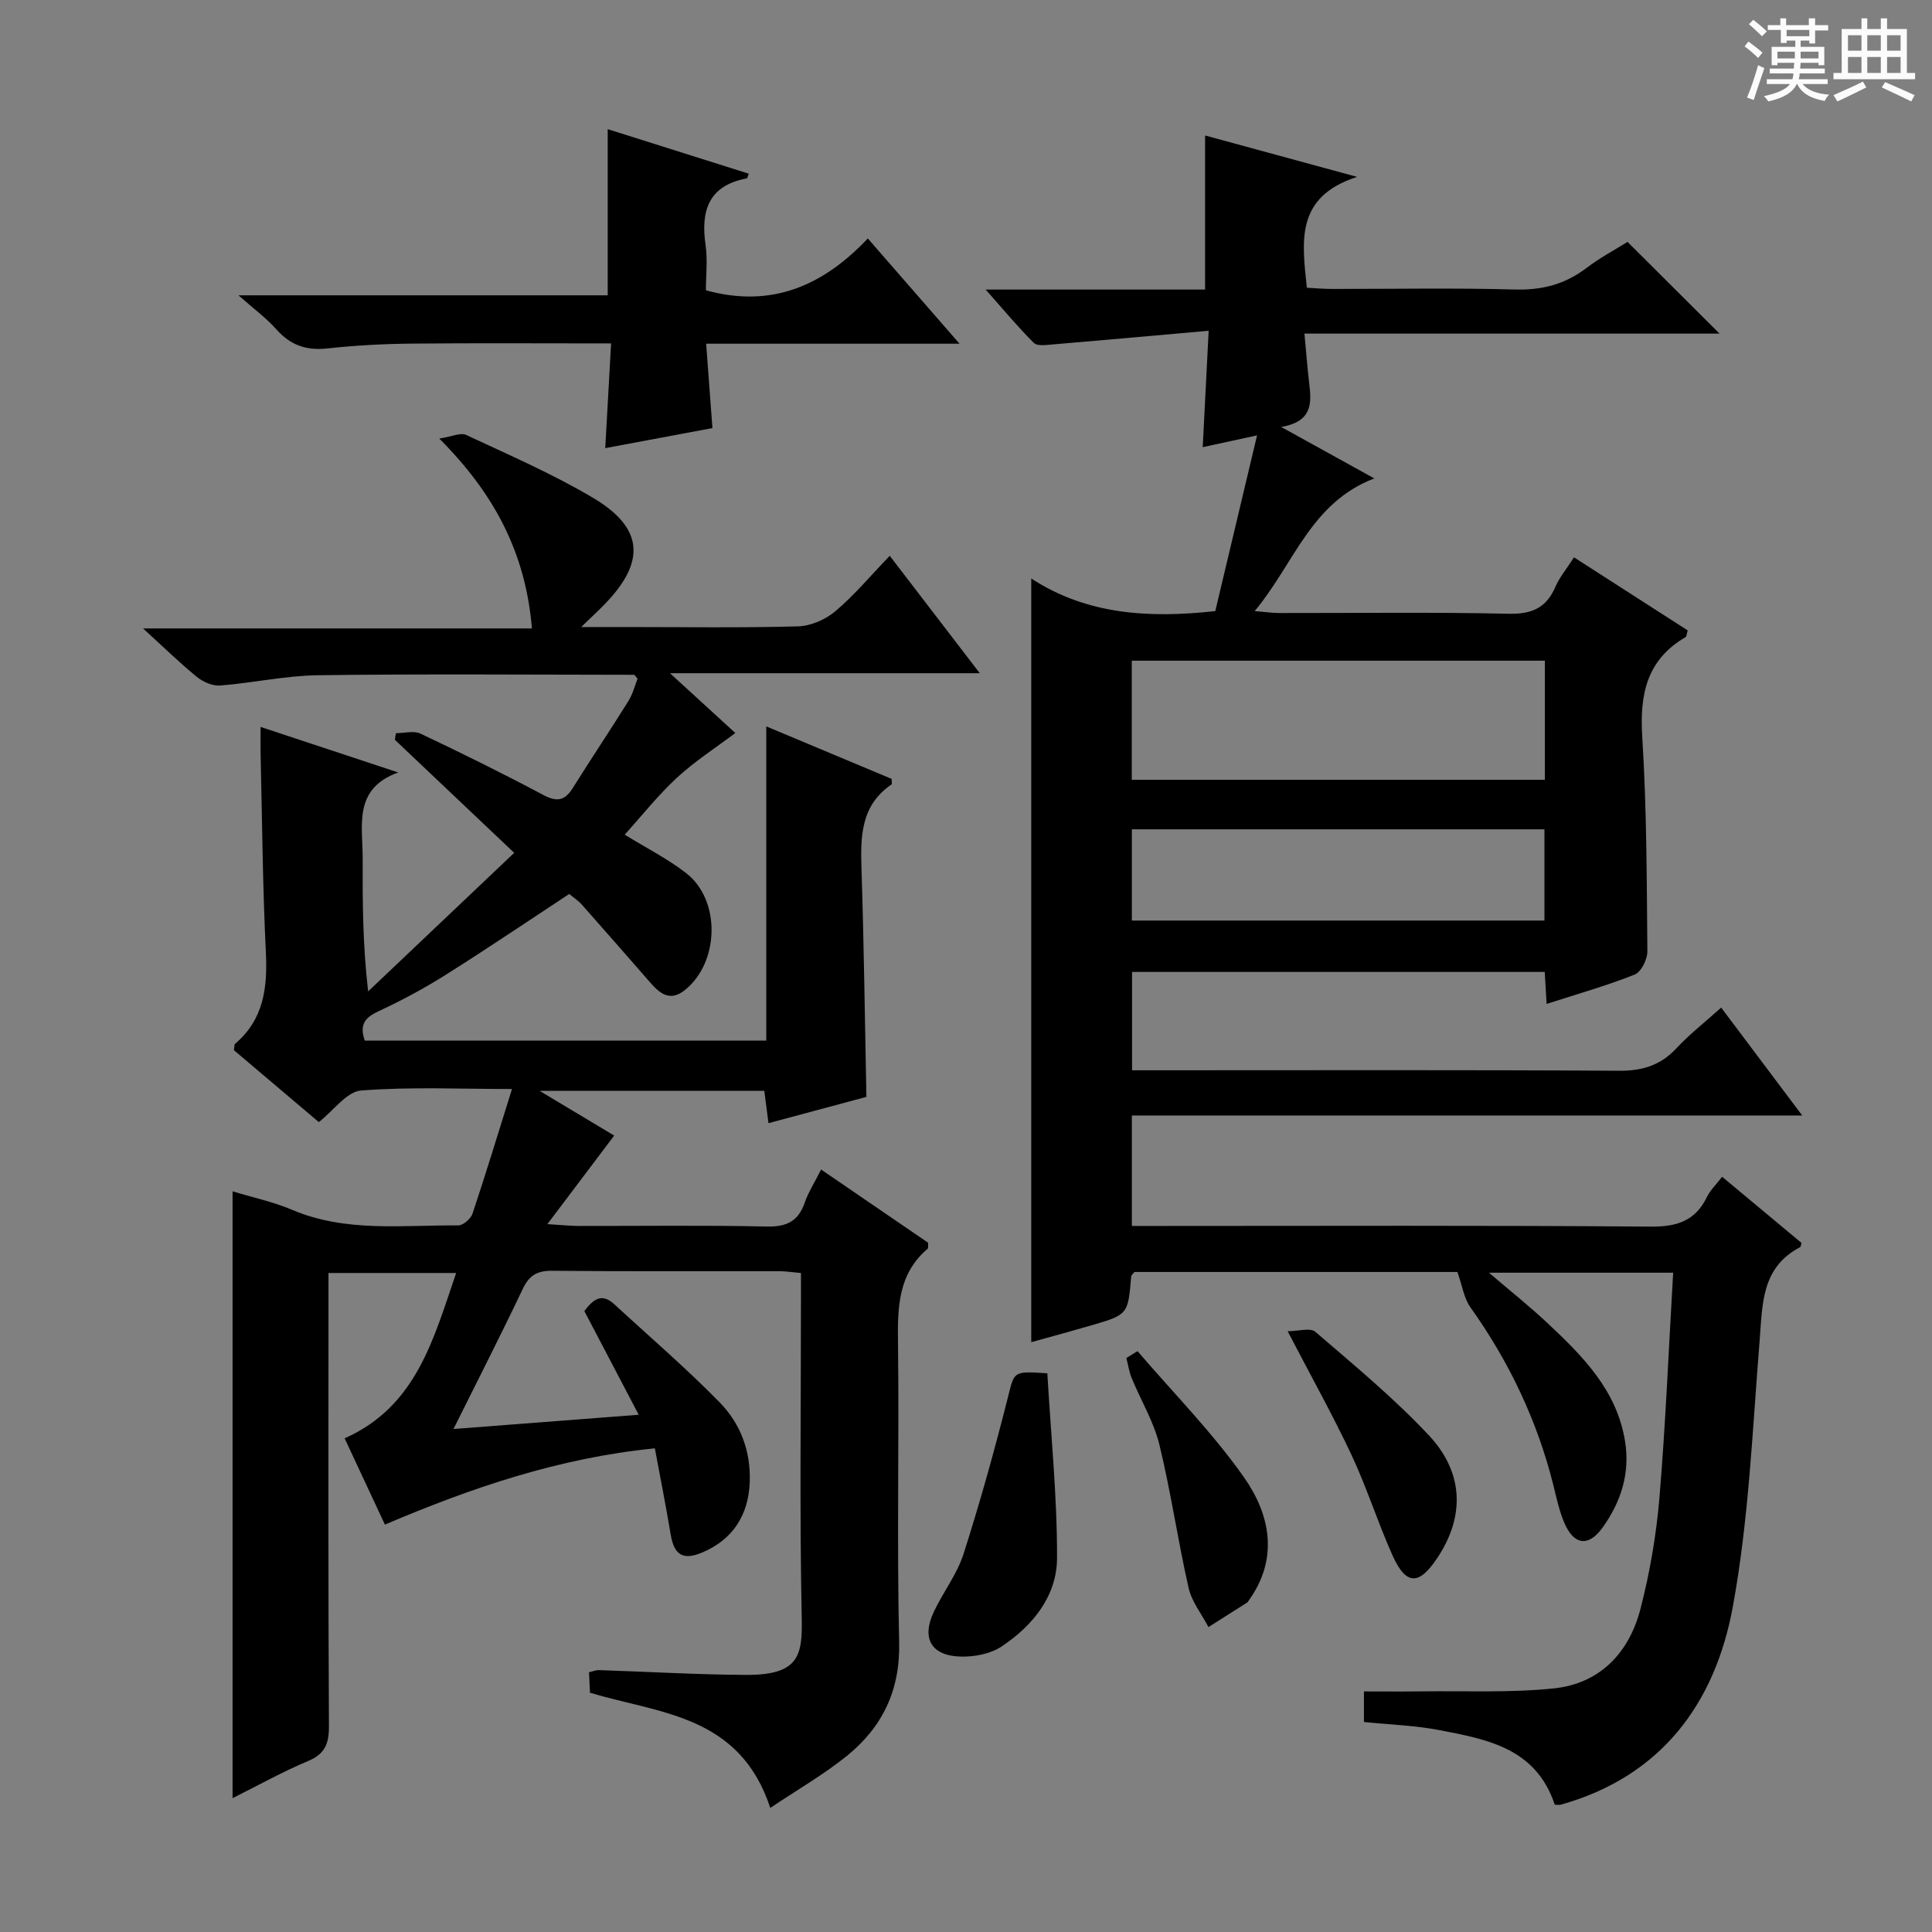 <svg enable-background="new 0 0 400 400" viewBox="0 0 400 400" xmlns="http://www.w3.org/2000/svg"><rect x="0" y="0" width="400" height="400" fill="#808080" stroke="none"/><path d="m361.2 9.6.8-1c.9.7 1.9 1.4 2.9 2.3l-.9 1.1c-1-1-2-1.8-2.8-2.4zm.5 10.6c.9-2.1 1.6-4.3 2.3-6.7.4.2.8.4 1.3.6-.7 2.1-1.5 4.3-2.2 6.6zm.4-15.2.9-.9c1 .8 2 1.6 2.8 2.4l-1 1c-.9-.9-1.8-1.7-2.7-2.5zm12.5-1.2h1.2v1.4h2.7v1.1h-2.7v2.7h-1.2v-.6h-1.8v1.3h4.9v3.8h-1.2v-.5h-3.7c0 .4-.1.9-.1 1.2h5.1v1h-5.2c0 .5-.1.9-.2 1.2h6v1h-5.2c1.1 1.3 2.9 2 5.5 2.2-.4.4-.7.8-.9 1.3-2.9-.5-4.8-1.6-5.7-3.5h-.1c-.8 1.7-2.7 2.9-5.9 3.6-.2-.4-.6-.8-.9-1.1 2.8-.6 4.6-1.4 5.4-2.5h-4.8v-1h5.3c.1-.3.2-.7.2-1.2h-4.9v-1h5c0-.4 0-.8.1-1.2h-3.5v.5h-1.2v-3.8h4.9v-1.3h-1.8v.5h-1.2v-2.7h-2.7v-1h2.6v-1.4h1.2v1.4h4.7v-1.4zm-6.6 8.3h3.6c0-.4 0-.9 0-1.4h-3.6zm1.9-4.6h4.7v-1.3h-4.7zm6.6 3.2h-3.7v1.4h3.7z" fill="#fafbfa"/><path d="m385.3 3.8h1.3v2.2h2.8v-2.2h1.3v2.2h4.1v9.1h1.7v1.3h-16.9v-1.3h1.7v-9.1h4.1v-2.2zm.4 13.1.7 1.2c-1.8.9-3.8 1.9-6 2.9-.2-.4-.5-.8-.8-1.3 2.3-1 4.3-1.9 6.1-2.8zm-3.1-6.4h2.8v-3.2h-2.8zm0 4.6h2.8v-3.3h-2.8zm4-4.6h2.8v-3.2h-2.8zm0 4.6h2.8v-3.3h-2.8zm3.7 1.9c2.1.9 4.1 1.8 6.1 2.7l-.7 1.3c-2.2-1.1-4.2-2-6.1-2.9zm3.2-9.7h-2.8v3.2h2.8zm-2.8 7.8h2.8v-3.3h-2.8z" fill="#fafbfa"/><g fill="#010000"><path d="m159.48 374.31c-6.36-19.3-22.88-19.5-37.33-23.85-.06-1.17-.12-2.61-.2-4.24.82-.18 1.43-.46 2.03-.44 10.14.33 20.28.93 30.42.99 11.02.07 11.75-4 11.59-11.73-.45-21.82-.16-43.66-.16-65.49 0-1.82 0-3.65 0-5.98-1.64-.15-3.06-.38-4.48-.38-15.66-.03-31.33.07-46.99-.09-3.09-.03-4.77.9-6.11 3.72-4.48 9.44-9.24 18.74-14.36 29.04 13.07-1.01 25.33-1.95 38.35-2.95-3.93-7.49-7.59-14.48-11.26-21.47 1.78-2.34 3.53-3.87 6.18-1.43 7.32 6.75 14.9 13.24 21.85 20.35 4.24 4.34 6.42 9.96 6.22 16.35-.21 6.92-3.49 12.06-9.89 14.74-3.94 1.65-5.78.49-6.49-3.79-.97-5.84-2.13-11.66-3.27-17.8-19.91 1.99-37.89 8.14-55.89 15.79-2.85-6.1-5.56-11.9-8.34-17.86 14.8-6.58 18.35-20.38 23.09-34.23-9.04 0-17.39 0-26.43 0v5.33c0 29.5-.07 58.99.09 88.49.02 3.63-.81 5.76-4.33 7.23-5.17 2.16-10.1 4.92-15.62 7.68 0-42.02 0-83.41 0-125.64 4.26 1.3 8.42 2.17 12.25 3.8 11.18 4.77 22.9 3.16 34.47 3.26 1.01.01 2.6-1.38 2.96-2.44 2.77-8.29 5.31-16.66 8.17-25.8-10.76 0-21.05-.49-31.24.31-2.98.23-5.67 4.13-8.75 6.54-5.87-4.97-11.8-10-17.58-14.89.11-.71.05-1.15.23-1.31 5.91-5.01 6.74-11.54 6.39-18.84-.67-13.63-.77-27.28-1.09-40.92-.04-1.65-.01-3.29-.01-5.86 9.83 3.25 19.16 6.34 28.5 9.43-9.43 3.39-7.33 11.09-7.36 17.88-.03 8.82-.01 17.64 1.13 27.45 9.98-9.47 19.97-18.94 30.24-28.69-8.61-8.16-16.66-15.78-24.7-23.4.07-.46.14-.92.21-1.37 1.71 0 3.69-.57 5.09.09 8.56 4.05 17.06 8.25 25.43 12.7 2.82 1.5 4.45 1.2 6.1-1.44 3.78-6.05 7.76-11.98 11.53-18.03.91-1.47 1.34-3.24 1.88-4.6-.51-.59-.61-.81-.72-.81-21.81-.02-43.63-.2-65.44.09-6.76.09-13.5 1.6-20.27 2.13-1.57.12-3.54-.75-4.82-1.79-3.6-2.94-6.94-6.21-11.13-10.03h80.51c-1.3-15.56-7.7-27.81-19.18-39.31 2.55-.39 4.4-1.29 5.56-.75 8.86 4.14 17.89 8.05 26.27 13.02 10.52 6.24 10.96 13.27 2.34 22.1-1.24 1.27-2.54 2.48-4.79 4.65h9.4c11.83 0 23.67.19 35.49-.14 2.64-.07 5.7-1.41 7.74-3.14 3.91-3.3 7.24-7.3 11.25-11.47 6.24 8.14 12.04 15.69 18.64 24.31-21.65 0-42.12 0-64.14 0 5.46 5 9.71 8.88 13.53 12.38-4.06 3.07-8.37 5.83-12.08 9.25-3.88 3.58-7.19 7.78-10.82 11.8 4.44 2.74 8.87 4.97 12.72 7.96 7.22 5.6 6.89 18.5-.26 24.21-3.09 2.47-5.17.73-7.18-1.56-4.71-5.38-9.4-10.77-14.14-16.11-.76-.85-1.75-1.49-2.63-2.22-8.58 5.64-16.94 11.3-25.48 16.68-4.49 2.83-9.2 5.37-14.01 7.6-2.77 1.28-3.99 2.74-2.84 6.08h83.13c0-21.51 0-42.89 0-65.06 9.25 3.88 17.63 7.39 25.95 10.87 0 .55.13 1.05-.02 1.15-6.43 4.38-6.44 10.88-6.21 17.7.5 15.43.68 30.88 1.01 46.99-6.24 1.68-13.05 3.5-20.27 5.44-.31-2.42-.56-4.34-.87-6.69-15.02 0-30.05 0-46.52 0 6.01 3.6 10.97 6.58 15.44 9.26-4.38 5.8-8.68 11.51-13.83 18.33 3.28.2 4.85.38 6.41.38 13 .02 26-.17 38.99.12 4.1.09 6.54-1.06 7.88-4.95.75-2.16 2.03-4.14 3.39-6.85 7.64 5.23 14.96 10.23 22.17 15.16-.05.62.06 1.09-.11 1.24-6.14 5.22-6.23 12.14-6.14 19.47.26 20.66-.25 41.33.24 61.99.24 9.94-3.45 17.53-10.76 23.49-4.83 3.91-10.3 7.04-15.92 10.82z"/><path d="m321.9 373.65c-3.9-11.74-14.02-13.54-23.85-15.44-5.01-.97-10.18-1.13-15.66-1.69 0-2.03 0-4.07 0-6.33 4.01 0 7.96.04 11.91-.01 9.13-.12 18.32.32 27.37-.61 9.6-.99 15.63-7.4 17.98-16.5 1.94-7.51 3.27-15.27 3.92-23 1.29-15.38 1.91-30.82 2.84-46.57-12.62 0-24.83 0-38.14 0 4.47 3.82 8.42 6.96 12.09 10.4 7.31 6.86 14.39 13.91 16.09 24.51 1.07 6.66-.86 12.55-4.62 17.81-2.98 4.18-6.05 3.68-8.03-1.11-1.01-2.43-1.56-5.07-2.2-7.64-3.35-13.38-9.17-25.58-17.17-36.81-1.34-1.89-1.69-4.49-2.69-7.31-21.42 0-44.2 0-66.88 0-.31.42-.64.66-.66.93-.66 7.89-.65 7.91-8.42 10.17-3.78 1.1-7.59 2.13-12.27 3.43 0-52.94 0-105.18 0-158.11 11.5 7.51 24.4 8.26 38.1 6.75 2.81-11.84 5.67-23.83 8.65-36.38-4.1.89-7.44 1.61-11.25 2.44.4-7.77.78-15.16 1.23-24.1-11.28 1-21.77 1.95-32.26 2.83-1.33.11-3.21.4-3.93-.31-3.26-3.23-6.2-6.79-9.98-11.05h45.43c0-10.87 0-21.24 0-31.9 9.84 2.68 19.72 5.37 31.47 8.57-12.82 4.14-11.41 13.31-10.4 22.95 1.59.08 3.33.25 5.07.25 12.67.02 25.34-.23 37.99.12 5.62.16 10.38-1.07 14.82-4.45 2.75-2.1 5.86-3.75 8.51-5.41 6.32 6.3 12.43 12.4 19.05 18.99-28.47 0-56.75 0-85.94 0 .38 4.04.62 7.24 1 10.42.48 4.01.65 7.79-5.81 8.91 6.76 3.74 12.5 6.91 19.27 10.65-13.18 5.05-16.56 17.61-24.76 27.47 2.33.19 3.7.4 5.07.4 15.83.02 31.67-.21 47.49.15 4.83.11 7.82-1.2 9.71-5.6.84-1.95 2.28-3.65 3.84-6.08 7.93 5.1 15.79 10.14 23.54 15.13-.23.79-.23 1.26-.43 1.38-8.07 4.7-9.53 11.86-8.98 20.66.93 14.77.93 29.61 1.06 44.42.01 1.64-1.28 4.26-2.62 4.79-5.82 2.32-11.89 4.03-18.24 6.08-.14-2.31-.26-4.36-.39-6.62-28.49 0-56.77 0-85.44 0v20.36h5.78c31.66 0 63.33-.1 94.99.1 4.86.03 8.62-1.09 11.94-4.66 2.7-2.91 5.88-5.37 9.26-8.42 5.51 7.33 10.83 14.41 16.78 22.34-46.77 0-92.61 0-138.79 0v22.87h5.93c33.83 0 67.66-.14 101.49.14 5.47.04 9.23-1.19 11.65-6.15.7-1.44 1.95-2.61 3.14-4.17 5.66 4.72 11.11 9.26 16.44 13.7-.17.55-.17.8-.28.86-8.13 4.25-7.8 11.93-8.41 19.56-1.48 18.36-2.23 36.9-5.55 54.96-3.67 19.95-14.8 35.1-35.64 40.93-.28.07-.61 0-1.21 0zm-2.05-236.86c-28.85 0-57.21 0-85.53 0v24.66h85.53c0-8.33 0-16.3 0-24.66zm-85.51 34.91v18.89h85.42c0-6.43 0-12.52 0-18.89-28.58 0-56.93 0-85.42 0z"/><path d="m198.66 71.16c-18.18 0-35.08 0-52.46 0 .45 6.05.87 11.61 1.3 17.47-7.43 1.39-14.72 2.75-22.19 4.15.4-7.13.79-14.14 1.21-21.68-14.14 0-27.74-.09-41.34.04-5.81.06-11.64.37-17.41 1-4.35.48-7.64-.67-10.54-3.94-2.05-2.32-4.61-4.18-7.86-7.06h76.45c0-11.62 0-22.66 0-34.4 9.52 3.01 19.33 6.1 29.2 9.22-.21.52-.27.94-.41.97-7.91 1.49-9.56 6.68-8.53 13.82.45 3.08.07 6.28.07 9.35 13.44 3.72 24.17-.82 33.52-10.73 6.37 7.29 12.22 14.01 18.99 21.79z"/><path d="m216.84 284.33c.74 12.8 2.04 25.51 2.01 38.23-.02 7.87-5.01 14.02-11.47 18.32-2.29 1.53-5.61 2.17-8.43 2.1-6.18-.15-8.23-3.79-5.58-9.34 1.92-4.04 4.79-7.74 6.13-11.94 3.42-10.68 6.42-21.5 9.17-32.37 1.37-5.38.96-5.49 8.17-5z"/><path d="m266.59 275.61c2.22 0 4.69-.77 5.73.12 8.04 6.92 16.27 13.72 23.51 21.44 7.36 7.85 7.41 17 1.66 25.52-3.79 5.63-6.43 5.52-9.25-.8-3.03-6.8-5.28-13.96-8.44-20.69-3.86-8.21-8.31-16.17-13.21-25.59z"/><path d="m235.51 279.74c7.41 8.65 15.51 16.83 22.03 26.1 5.43 7.72 7.29 16.79.98 25.56-.1.13-.18.31-.31.39-2.67 1.7-5.34 3.39-8.01 5.08-1.41-2.69-3.46-5.24-4.11-8.1-2.24-9.84-3.66-19.86-6.05-29.66-1.16-4.76-3.83-9.15-5.72-13.75-.55-1.33-.76-2.8-1.12-4.2.77-.47 1.54-.95 2.31-1.42z"/></g></svg>